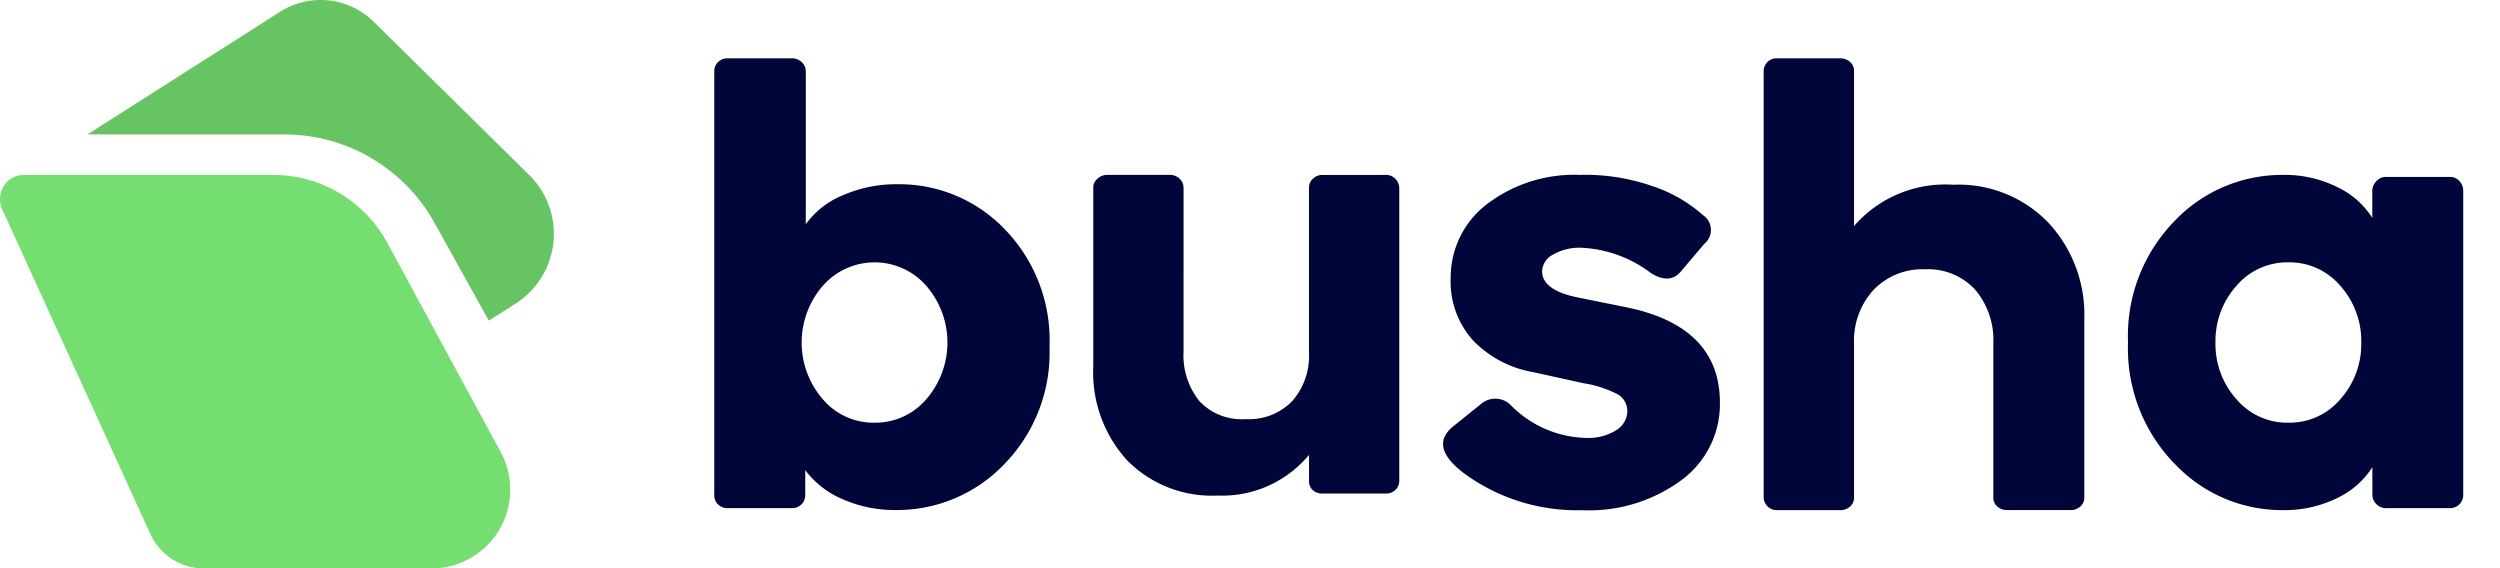 <svg xmlns="http://www.w3.org/2000/svg" width="133.88" height="30.44" viewBox="0 0 133.88 30.44"><defs><style>.a{fill:#fff;}.b{fill:#000639;}.b,.c,.d{fill-rule:evenodd;}.c{fill:#67c462;}.d{fill:#74df70;}</style></defs><g transform="translate(0 0)"><rect class="a" width="133.881" height="30.44" transform="translate(0 0)"/><g transform="translate(0 0)"><path class="b" d="M49.91,15.691a4.636,4.636,0,0,0,0,6.059,3.554,3.554,0,0,0,2.76,1.264,3.592,3.592,0,0,0,2.793-1.264,4.635,4.635,0,0,0,0-6.059,3.68,3.68,0,0,0-5.551,0Zm-.9-3.312a4.564,4.564,0,0,1,1.975-1.542,7.1,7.1,0,0,1,2.93-.593,7.829,7.829,0,0,1,5.741,2.406,8.535,8.535,0,0,1,2.4,6.3,8.537,8.537,0,0,1-2.437,6.3,7.92,7.92,0,0,1-5.806,2.44,6.864,6.864,0,0,1-2.827-.576,4.855,4.855,0,0,1-2.01-1.559V26.88a.695.695,0,0,1-.716.711H44.849a.74.74,0,0,1-.545-.2.685.685,0,0,1-.2-.508V4.211a.687.687,0,0,1,.2-.509.738.738,0,0,1,.545-.2h3.441a.715.715,0,0,1,.493.2.664.664,0,0,1,.222.509v8.167Zm20.225-1.963V19.2a3.918,3.918,0,0,0,.84,2.649,3.1,3.1,0,0,0,2.486.973,3.217,3.217,0,0,0,2.5-.973,3.676,3.676,0,0,0,.891-2.583V10.415a.623.623,0,0,1,.218-.47.7.7,0,0,1,.487-.2h3.393a.7.7,0,0,1,.537.218.737.737,0,0,1,.2.52V26.108a.679.679,0,0,1-.2.5.727.727,0,0,1-.538.2H76.654a.716.716,0,0,1-.5-.186.625.625,0,0,1-.2-.486V24.736a6.044,6.044,0,0,1-4.9,2.18,6.368,6.368,0,0,1-4.854-1.9,6.988,6.988,0,0,1-1.8-5.015v-9.59a.6.6,0,0,1,.234-.47.763.763,0,0,1,.5-.2h3.359a.739.739,0,0,1,.52.2.623.623,0,0,1,.219.47m21.317-.671a10.948,10.948,0,0,1,3.906.645,7.664,7.664,0,0,1,2.6,1.516.954.954,0,0,1,.068,1.534L95.879,14.9q-.6.732-1.61.106a6.66,6.66,0,0,0-3.721-1.36,2.839,2.839,0,0,0-1.526.366,1.05,1.05,0,0,0-.586.888q0,1.013,1.878,1.4l2.581.522q5.063,1.012,5.063,5.126a5.05,5.05,0,0,1-2.045,4.13A8.324,8.324,0,0,1,90.582,27.7a10.245,10.245,0,0,1-6.2-1.882q-2.079-1.5-.7-2.614l1.475-1.186a1.168,1.168,0,0,1,1.643.1,5.821,5.821,0,0,0,3.957,1.709,2.833,2.833,0,0,0,1.66-.418A1.222,1.222,0,0,0,93,22.4a1.028,1.028,0,0,0-.552-.924,5.971,5.971,0,0,0-1.794-.575l-2.682-.592A5.848,5.848,0,0,1,84.731,18.6a4.688,4.688,0,0,1-1.191-3.311,4.939,4.939,0,0,1,1.911-3.956,7.728,7.728,0,0,1,5.1-1.586M112.6,27.016V18.783a4.178,4.178,0,0,0-.974-2.894,3.424,3.424,0,0,0-2.689-1.089,3.61,3.61,0,0,0-2.755,1.107,4.028,4.028,0,0,0-1.042,2.877v8.233a.619.619,0,0,1-.219.494.774.774,0,0,1-.52.186h-3.394a.7.7,0,0,1-.707-.714V4.214a.7.7,0,0,1,.2-.511.678.678,0,0,1,.5-.2H104.4a.773.773,0,0,1,.521.187.617.617,0,0,1,.219.493v8.3a6.47,6.47,0,0,1,5.309-2.212,6.673,6.673,0,0,1,5.108,2.042,7.22,7.22,0,0,1,1.915,5.14v9.561a.617.617,0,0,1-.219.494.773.773,0,0,1-.52.186h-3.395a.775.775,0,0,1-.521-.187.619.619,0,0,1-.219-.493" transform="translate(-5.853 -0.378)"/><g transform="translate(113.96 9.366)"><path class="b" d="M5.8,5.947A4.426,4.426,0,0,0,4.683,8.976,4.423,4.423,0,0,0,5.8,12.006a3.563,3.563,0,0,0,2.788,1.264,3.566,3.566,0,0,0,2.788-1.264,4.427,4.427,0,0,0,1.114-3.029,4.43,4.43,0,0,0-1.114-3.029A3.568,3.568,0,0,0,8.586,4.683,3.566,3.566,0,0,0,5.8,5.947m-3.329,9.5A8.862,8.862,0,0,1,0,8.959,8.793,8.793,0,0,1,2.469,2.493,7.952,7.952,0,0,1,8.312,0,6.3,6.3,0,0,1,11.19.645,4.5,4.5,0,0,1,13.08,2.3V.874A.747.747,0,0,1,13.3.334.679.679,0,0,1,13.8.108h3.44a.661.661,0,0,1,.511.225.781.781,0,0,1,.2.54V17.113a.716.716,0,0,1-.2.523.685.685,0,0,1-.511.209H13.8a.7.7,0,0,1-.494-.208.688.688,0,0,1-.221-.524V15.652a4.508,4.508,0,0,1-1.891,1.656,6.379,6.379,0,0,1-2.912.644,7.888,7.888,0,0,1-5.809-2.51" transform="translate(0 0)"/></g><g transform="translate(4.683 0)"><path class="c" d="M23.82,16.263l-1.425.909-2.917-5.249A9.2,9.2,0,0,0,11.432,7.2H.9L11.214.633a4.047,4.047,0,0,1,5.007.526l8.335,8.213a4.423,4.423,0,0,1-.735,6.891" transform="translate(-0.9 -0.001)"/></g><g transform="translate(0 9.366)"><path class="d" d="M23.172,21.975H10.909a3.156,3.156,0,0,1-2.865-1.863L.236,3,.12,2.741A1.3,1.3,0,0,1,.11,1.672c.009-.023.021-.043.032-.069A1.266,1.266,0,0,1,1.272.9H14.646a6.967,6.967,0,0,1,6.12,3.681l2.954,5.454L26.8,15.716a4.219,4.219,0,0,1-3.625,6.258" transform="translate(0 -0.9)"/></g></g></g></svg>